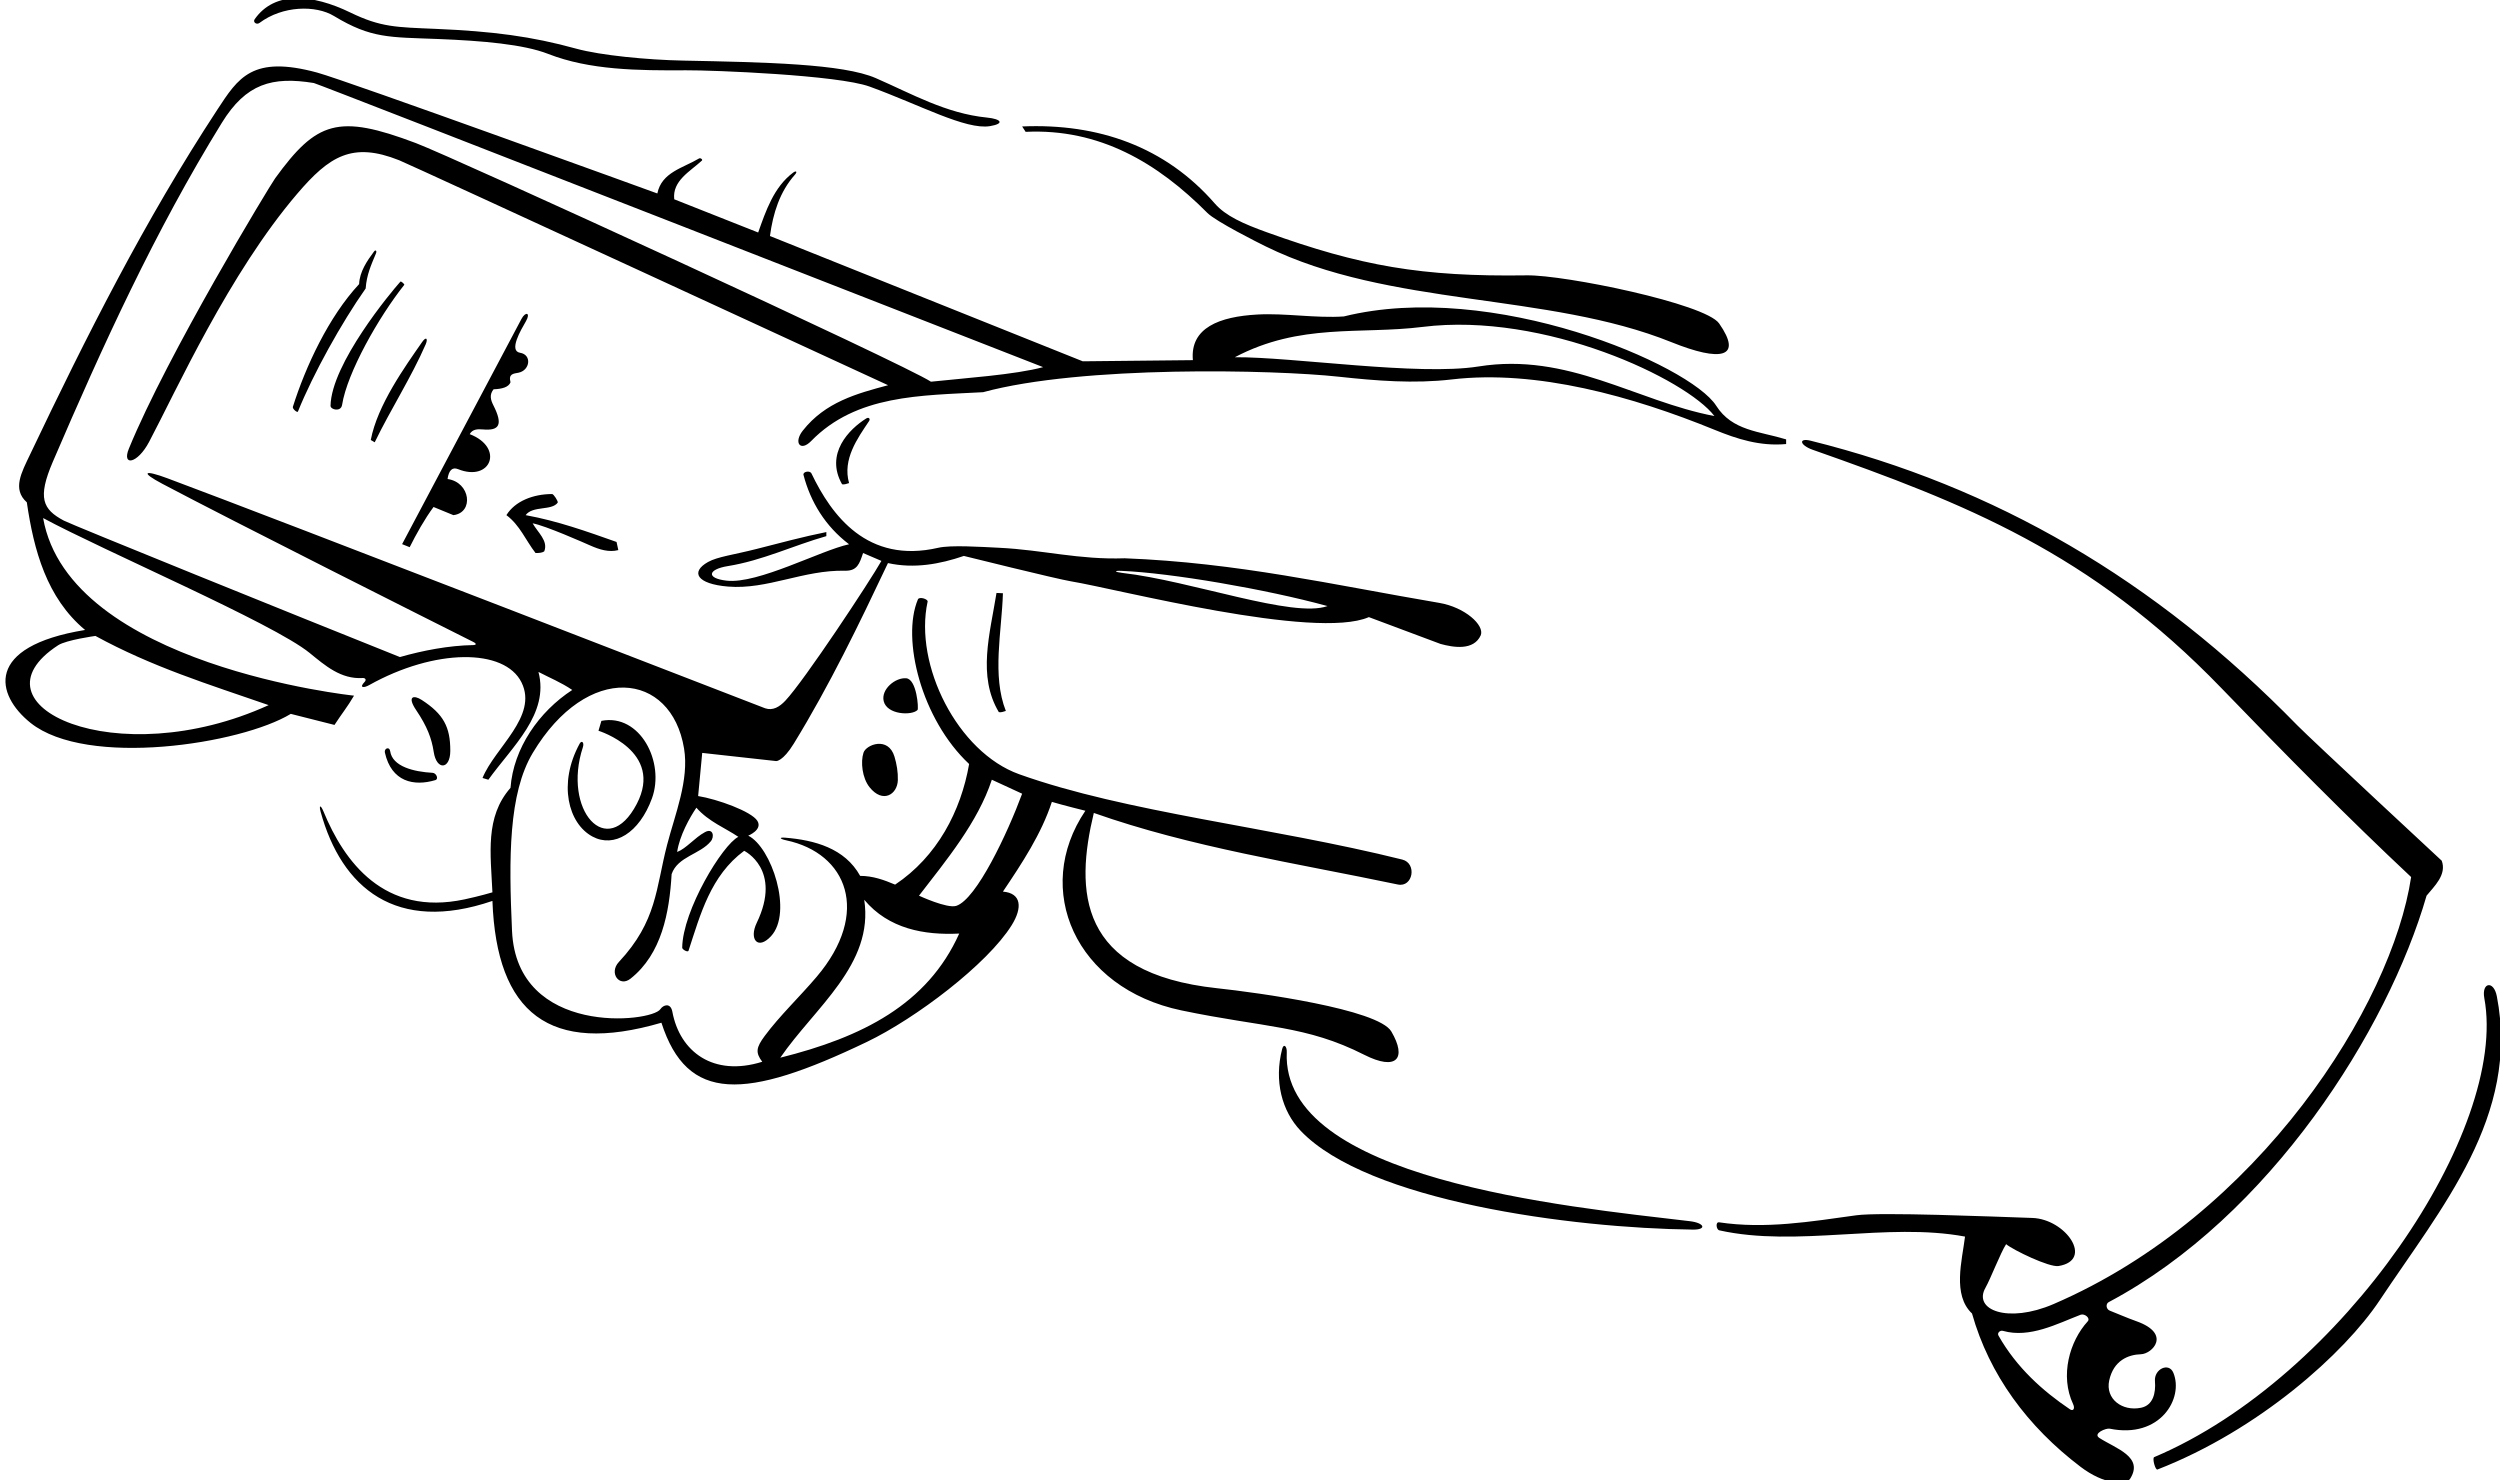 <?xml version="1.0" encoding="UTF-8"?>
<svg xmlns="http://www.w3.org/2000/svg" xmlns:xlink="http://www.w3.org/1999/xlink" width="429pt" height="254pt" viewBox="0 0 429 254" version="1.1">
<g id="surface1">
<path style=" stroke:none;fill-rule:nonzero;fill:rgb(0%,0%,0%);fill-opacity:1;" d="M 43.699 3.305 C 47.125 -1.602 53.621 -1.012 60.113 2.145 C 65.363 4.695 67.988 4.664 74.742 4.953 C 84.559 5.371 91.215 6.234 98.883 8.352 C 103.066 9.504 111.074 10.277 117.246 10.398 C 131.332 10.68 144.637 10.945 150.289 13.406 C 156.469 16.098 162.336 19.477 169.367 20.176 C 171.848 20.422 172.414 21.227 169.879 21.645 C 165.723 22.324 157.82 17.977 149.215 14.855 C 143.777 12.883 122.387 12.035 117.75 12.062 C 109.445 12.117 101.184 12.035 94.074 9.254 C 89.844 7.602 82.84 6.996 75.121 6.691 C 66.859 6.367 63.723 6.633 57.324 2.754 C 54.188 0.852 48.508 0.957 44.539 3.926 C 44.02 4.316 43.352 3.801 43.699 3.305 Z M 294.246 73.766 C 280.164 68.016 263.703 63.406 249.152 65.109 C 242.637 65.871 236.188 65.344 229.746 64.645 C 218.578 63.43 185.672 62.684 168.699 67.301 C 158.023 67.887 146.965 67.707 139.188 75.688 C 137.352 77.566 136.125 75.961 137.766 73.887 C 141.637 68.984 147.02 67.539 152.398 66.102 C 152.398 66.102 70.398 28.254 68.5 27.5 C 60.469 24.305 56.543 26.758 51 33.25 C 39.293 46.957 30.281 66.953 25.586 75.828 C 23.582 79.621 20.863 80.051 22.113 76.996 C 28.691 60.906 46.34 31.801 47.215 30.598 C 54.336 20.789 58.02 19.52 71.355 24.551 C 77.879 27.008 155.25 62.5 159.75 65.5 C 165.371 64.895 174.223 64.305 179 63 C 179 63 54.543 14.355 53.855 14.246 C 46.719 13.09 42.227 14.324 38.059 21.086 C 26.566 39.707 17.586 59.395 9.07 79.227 C 6.395 85.457 7.32 87.402 10.953 89.336 C 12.336 90.07 50.625 105.551 68.625 112.75 C 72.512 111.641 76.957 110.766 81.25 110.695 C 81.598 110.691 81.922 110.512 81.23 110.164 C 74.691 106.883 39.977 89.441 27.863 83.023 C 23.988 80.973 24.746 80.586 28.766 82.086 C 47.191 88.945 130.988 121.434 131.281 121.535 C 132.637 122.008 133.781 121.277 134.758 120.246 C 138.023 116.797 149.344 99.641 151.25 96.25 L 148.102 94.898 C 147.492 96.727 147.105 97.984 145 97.938 C 137.879 97.773 131.664 101.215 124.934 100.656 C 119.547 100.211 118.441 98.152 121.5 96.438 C 123.125 95.527 125.941 95.195 129.875 94.188 C 133.508 93.254 138.02 92.055 141.801 91.301 L 141.801 92 C 136.141 93.605 130.836 96.188 124.879 97.145 C 121.5 97.688 121.094 99.23 124.688 99.641 C 130.059 100.254 140.84 94.441 145.699 93.398 C 141.598 90.277 139.086 86.121 137.879 81.496 C 137.734 80.938 138.977 80.676 139.25 81.25 C 142.672 88.398 148.82 96.812 161 94 C 163.156 93.504 168.25 93.84 171.5 94 C 179 94.367 185.16 96.082 193 95.801 C 212.445 96.555 228.641 100.34 246.965 103.453 C 251.422 104.211 254.762 107.297 254.102 109 C 252.898 111.699 249.398 111.102 247.199 110.5 L 234.898 105.898 C 225.699 109.898 191.664 101.055 183.75 99.75 C 181.281 99.344 165.398 95.398 165.398 95.398 C 161.301 96.801 156.875 97.625 152.375 96.625 C 147.422 107.09 142.344 117.617 136.215 127.605 C 134.336 130.668 133.199 130.602 133.199 130.602 L 120.5 129.199 L 119.801 136.602 C 123.062 137.125 128.973 139.234 129.969 140.867 C 130.898 142.395 128.398 143.398 128.398 143.398 C 132.375 145.375 136.117 156.551 132.293 160.664 C 130.039 163.094 128.496 161.18 129.855 158.363 C 134.281 149.184 127.699 146 127.699 146 C 121.934 150.254 120.188 156.926 118.152 163.137 C 118.035 163.492 117.062 162.93 117.066 162.625 C 117.145 156.215 124.004 144.938 126.699 143.602 C 124.5 142.102 121.602 141 119.5 138.602 C 118.375 140.25 116.602 143.398 116.199 146.199 C 117.773 145.602 119.18 143.762 120.969 142.797 C 122.379 142.031 122.629 143.562 121.98 144.359 C 120.152 146.609 116.285 146.969 115.25 150 C 114.871 156.555 113.559 163.711 108.184 167.949 C 106.266 169.461 104.441 166.953 106.203 165.07 C 112.758 158.059 112.539 152.426 114.469 144.992 C 115.84 139.707 118.273 133.855 117.387 128.457 C 115.211 115.191 100.785 113.559 91.422 129.203 C 87.262 136.16 87.293 147.188 87.863 159.75 C 88.691 177.918 111.797 175.477 113.32 173.172 C 113.805 172.441 115.074 171.988 115.379 173.625 C 116.652 180.449 122.371 184.836 130.801 182.199 C 129.609 180.613 129.75 179.762 131.227 177.766 C 133.766 174.336 137.23 171.047 140.141 167.617 C 149.477 156.605 145.363 146.418 134.914 144.199 C 133.789 143.961 133.637 143.66 134.738 143.746 C 139.738 144.152 144.977 145.547 147.602 150.301 C 149.801 150.301 151.699 151 153.602 151.801 C 160.801 147 164.898 139.199 166.301 131.102 C 158.113 123.445 154.656 109.641 157.512 102.859 C 157.746 102.309 159.273 102.816 159.18 103.234 C 156.801 114.102 164.336 129.078 174.883 132.855 C 193.219 139.418 218.164 141.906 240.625 147.5 C 243.199 148.141 242.473 152.328 239.867 151.781 C 222.297 148.094 204.371 145.387 187.699 139.5 C 184.488 152.832 184.871 167.012 208.867 169.582 C 215.75 170.32 236.496 173.168 238.75 177 C 241.473 181.633 239.66 183.816 234.117 181.008 C 224.102 175.93 217.117 176.391 202.723 173.383 C 184.523 169.578 177.137 152.598 186.25 139.125 C 186.25 139.125 182.5 138.199 180.5 137.602 C 178.699 143.102 175.398 148.102 172.102 153 C 175.328 153.27 175.445 155.801 173.617 158.746 C 169.445 165.457 157.109 174.781 148.77 178.785 C 127.809 188.848 117.926 189.215 113.5 175.5 C 94.305 181.105 85.211 173.867 84.5 154.598 C 67.973 160.246 58.609 152.383 55.023 139.312 C 54.703 138.148 55.016 138.047 55.52 139.27 C 59.043 147.82 65.887 157.289 79.715 154.332 C 82.332 153.773 84.5 153.125 84.5 153.125 C 84.199 146.523 83.199 140.199 87.602 135.199 C 88.102 128.398 92.5 122.102 98.199 118.398 C 96.301 117.102 94.301 116.301 92.398 115.301 C 94.301 122.5 87.898 128.102 83.801 133.801 L 82.801 133.5 C 84.918 128.289 92.344 122.926 89.504 117.125 C 86.602 111.203 74.602 111.266 63.344 117.566 C 62.355 118.121 61.621 117.996 62.543 117.043 C 62.969 116.609 62.629 116.324 62.258 116.348 C 58.504 116.586 55.832 114.242 53.105 112.023 C 46.883 106.961 17.738 94.484 7.398 88.898 C 11.875 114.25 60.75 119.375 60.75 119.375 C 59.648 121.273 58.625 122.5 57.398 124.398 L 49.898 122.5 C 41.34 127.699 14.91 131.777 5.242 124.047 C -0.758 119.25 -2.754 110.934 14.602 108.102 C 8 102.602 5.801 94.398 4.602 86.199 C 2.082 83.945 3.668 81.125 5.176 77.961 C 14.797 57.75 24.828 37.82 37.293 18.82 C 40.883 13.352 43.27 9.438 54.391 12.445 C 59.543 13.844 112.801 33.199 112.801 33.199 C 113.527 29.555 117.246 28.816 119.945 27.199 C 120.207 27.043 120.641 27.379 120.441 27.562 C 118.445 29.406 115.336 31.02 115.699 34.199 L 130.102 39.898 C 131.398 36.258 132.777 32.09 136.117 29.613 C 136.629 29.234 136.848 29.477 136.43 29.949 C 133.809 32.891 132.641 36.621 132.125 40.5 L 185.801 62 L 204.699 61.801 C 204.191 56.223 209.301 54.328 215.758 53.973 C 220.559 53.703 225.777 54.633 230.602 54.301 C 256.141 47.973 290.035 62.598 294.5 69.625 C 297.25 73.953 301.949 74 306.5 75.398 L 306.5 76.199 C 302.031 76.609 298.09 75.336 294.246 73.766 Z M 16.375 109.125 C 16.375 109.125 11.379 109.816 9.98 110.723 C -5.828 120.984 19.879 132.941 46.102 121 C 35.699 117.398 26.074 114.426 16.375 109.125 Z M 157.699 153.699 C 157.699 153.699 162.531 155.949 164.098 155.445 C 167.559 154.324 172.895 142.984 175.398 136.199 L 170.199 133.801 C 167.801 141.102 162.398 147.602 157.699 153.699 Z M 133.898 181.5 C 147.922 177.996 159.148 172.371 164.602 160.199 C 158.602 160.5 152.5 159.402 148.301 154.402 C 150 165.5 139.801 172.902 133.898 181.5 Z M 192.562 98.309 C 204.512 99.676 221.875 106.125 227.801 104 C 217.184 101.09 200.891 98.309 192.438 97.961 C 191.016 97.898 191.355 98.172 192.562 98.309 Z M 294.199 71.398 C 289.406 65.094 265.078 53.488 244.121 56.098 C 233.398 57.434 223.125 55.375 211.898 61.301 C 221.801 61.227 243.348 64.539 253.711 62.887 C 269.137 60.422 280.598 68.797 294.199 71.398 Z M 207.199 36.551 C 208.637 37.996 215.891 41.645 217.176 42.273 C 238.523 52.773 265.469 50.117 286.836 58.723 C 295.312 62.137 299.121 61.406 295 55.5 C 292.629 52.105 268.504 47.152 262 47.25 C 243.91 47.516 233.453 45.645 217.402 39.863 C 213.371 38.41 210.324 37.066 208.453 34.914 C 199.977 25.18 188.484 21.137 175.398 21.699 L 176 22.625 C 188.672 22.023 198.633 27.934 207.199 36.551 Z M 64.18 43.164 C 62.992 44.758 61.707 46.629 61.625 48.75 C 56.398 54.359 52.43 62.918 50.258 69.805 C 50.145 70.16 51.023 70.879 51.125 70.625 C 53.73 64.164 58.613 55.371 62.75 49.5 C 62.91 47.172 63.684 45.473 64.508 43.504 C 64.711 43.02 64.445 42.805 64.18 43.164 Z M 58.699 69.492 C 59.57 63.953 64.969 54.422 69.375 48.875 C 69.449 48.781 68.824 48.203 68.711 48.328 C 67.141 50.07 56.859 62.41 56.719 69.629 C 56.707 70.305 58.5 70.742 58.699 69.492 Z M 87.602 65.602 C 87.215 64.117 88.113 64.129 88.988 63.953 C 90.953 63.555 91.316 60.871 89.242 60.535 C 87.27 60.219 89.355 56.672 90.25 55.125 C 91.105 53.648 90.184 53.395 89.473 54.746 C 88.121 57.328 69 93.375 69 93.375 L 70.301 93.898 C 71.398 91.699 72.898 89 74.398 87 L 77.801 88.398 C 81.355 87.98 80.75 82.75 76.801 82.199 C 77 80.75 77.598 80.102 78.586 80.5 C 84.238 82.789 86.59 76.805 80.602 74.5 C 81.066 73.648 81.93 73.613 82.859 73.691 C 85.707 73.945 86.352 72.883 84.66 69.543 C 84.195 68.621 83.945 67.73 84.699 66.801 C 86.25 66.75 87.301 66.398 87.602 65.602 Z M 73.047 59.09 C 73.465 58.133 73.148 57.676 72.449 58.676 C 69.508 62.895 64.758 69.52 63.625 75.5 L 64.301 75.898 C 67.035 70.254 70.578 64.758 73.047 59.09 Z M 148.656 71.801 C 145.707 73.641 141.531 77.859 144.5 83.102 C 144.898 83.199 145.301 83 145.699 82.898 C 144.547 78.816 147.137 75.242 149.133 72.254 C 149.383 71.879 149.09 71.531 148.656 71.801 Z M 365.5 253.801 C 364.645 254.867 361.059 254.766 357.031 251.711 C 347.91 244.793 341.363 235.902 338.398 225.398 C 335 222.199 336.699 216.301 337.199 212.199 C 323.812 209.695 308.387 214.102 295.027 211.125 C 294.516 211.012 294.336 209.652 295 209.75 C 302.941 210.934 310.707 209.629 318.539 208.543 C 322.633 207.973 341.887 208.77 348.75 209 C 354.484 209.195 359.367 216.238 353.25 217.25 C 351.656 217.512 345.449 214.5 344.25 213.5 C 343.293 214.965 341.582 219.434 340.707 220.977 C 338.531 224.801 344.559 227.148 352.371 223.785 C 387.715 208.574 410.465 172.391 413.75 150.5 C 402.781 140.211 392.336 129.629 381.184 118.074 C 358.746 94.82 337.066 86.336 311.086 77.191 C 308.793 76.387 308.582 75.098 310.719 75.629 C 342.309 83.488 369.758 99.391 394.25 124.5 C 396.52 126.824 419 147.699 419 147.699 C 419.898 150.102 417.699 152.102 416.398 153.699 C 409.75 176.75 389.512 208.766 361.855 223.445 C 361.309 223.734 361.395 224.656 362.035 224.906 C 363.355 225.414 364.828 226.09 366.602 226.719 C 372.691 228.883 369.32 232.328 367.387 232.387 C 365.211 232.453 362.691 233.449 361.941 236.879 C 361.25 240.043 364.16 242.242 367.41 241.57 C 369.465 241.145 369.961 239.059 369.789 236.996 C 369.621 234.938 372.176 233.715 372.945 235.562 C 374.766 239.941 370.699 246.938 362.02 245.16 C 361.398 245.031 359.074 245.988 360.25 246.75 C 363.059 248.57 367.965 249.992 365.5 253.801 Z M 357.027 225.613 C 353.035 227.145 348.305 229.68 343.715 228.379 C 343.207 228.234 342.68 228.73 342.934 229.18 C 346.059 234.707 350.578 238.719 355.195 241.832 C 355.797 242.234 356.086 241.672 355.754 240.969 C 353.441 236.062 355.145 230.148 358.25 226.75 C 358.766 226.184 357.703 225.352 357.027 225.613 Z M 106.102 94.398 C 106 93.898 105.875 93.375 105.801 93 C 100.699 91.199 95.699 89.398 90.199 88.398 C 91.426 86.738 94.641 87.68 95.695 86.266 C 95.844 86.062 95 84.777 94.75 84.777 C 91.512 84.777 88.387 85.984 86.898 88.398 C 89.199 90.102 90.199 92.699 91.898 94.898 C 92.398 94.898 93 94.898 93.398 94.602 C 94.102 92.801 92.301 91.398 91.398 89.801 C 93.602 90.199 100.246 93.152 101.309 93.617 C 102.879 94.309 104.488 94.816 106.102 94.398 Z M 171 101.75 C 169.875 108.75 167.699 116 171.398 122.199 C 171.801 122.301 172.199 122.102 172.602 122 C 170.199 115.898 171.898 108.398 172.102 101.801 Z M 157.449 121.832 C 157.668 121.605 157.316 116.547 155.508 116.391 C 153.648 116.23 151.16 118.281 151.641 120.312 C 152.199 122.664 156.477 122.832 157.449 121.832 Z M 77.27 128.875 C 77.289 124.734 76.086 122.527 72.379 120.117 C 70.992 119.215 69.785 119.449 71.43 121.883 C 73.293 124.648 74.074 126.707 74.426 129.031 C 74.91 132.223 77.254 132.074 77.27 128.875 Z M 99.469 127.609 C 95.719 134.477 97.516 141.324 101.664 143.551 C 105.383 145.551 109.695 142.961 111.875 137 C 114.148 130.781 109.812 122.395 103.199 123.699 L 102.699 125.398 C 102.699 125.398 113.98 128.898 109.273 137.945 C 104.164 147.762 96.477 139.008 100.023 128.219 C 100.293 127.395 99.812 126.98 99.469 127.609 Z M 66.953 128.898 C 66.832 128.047 65.883 128.414 66.047 129.145 C 67.172 134.16 71.004 134.973 74.699 133.871 C 75.328 133.688 74.867 132.648 74.242 132.617 C 70.988 132.438 67.328 131.535 66.953 128.898 Z M 148.176 129.16 C 147.652 130.77 147.961 133.5 149.199 135.066 C 151.48 137.949 153.992 136.328 154.07 133.879 C 154.113 132.52 153.879 131.113 153.492 129.84 C 152.43 126.301 148.629 127.77 148.176 129.16 Z M 428.457 170.961 C 427.918 168.18 425.805 168.555 426.309 171.285 C 430.48 193.805 402.051 236.348 369.66 250.043 C 369.289 250.199 369.844 252.312 370.219 252.168 C 387.637 245.395 402.305 232.219 408.344 223.145 C 418.961 207.184 432.438 191.496 428.457 170.961 Z M 289.965 209.555 C 268.414 207.012 219.836 202.34 220.809 180.566 C 220.852 179.531 220.281 179.004 220.02 180.004 C 218.598 185.504 219.973 190.664 223.191 194.043 C 234.699 206.121 269.66 210.758 290.5 211 C 292.93 211.027 292.516 209.855 289.965 209.555 "/>
</g>
</svg>
